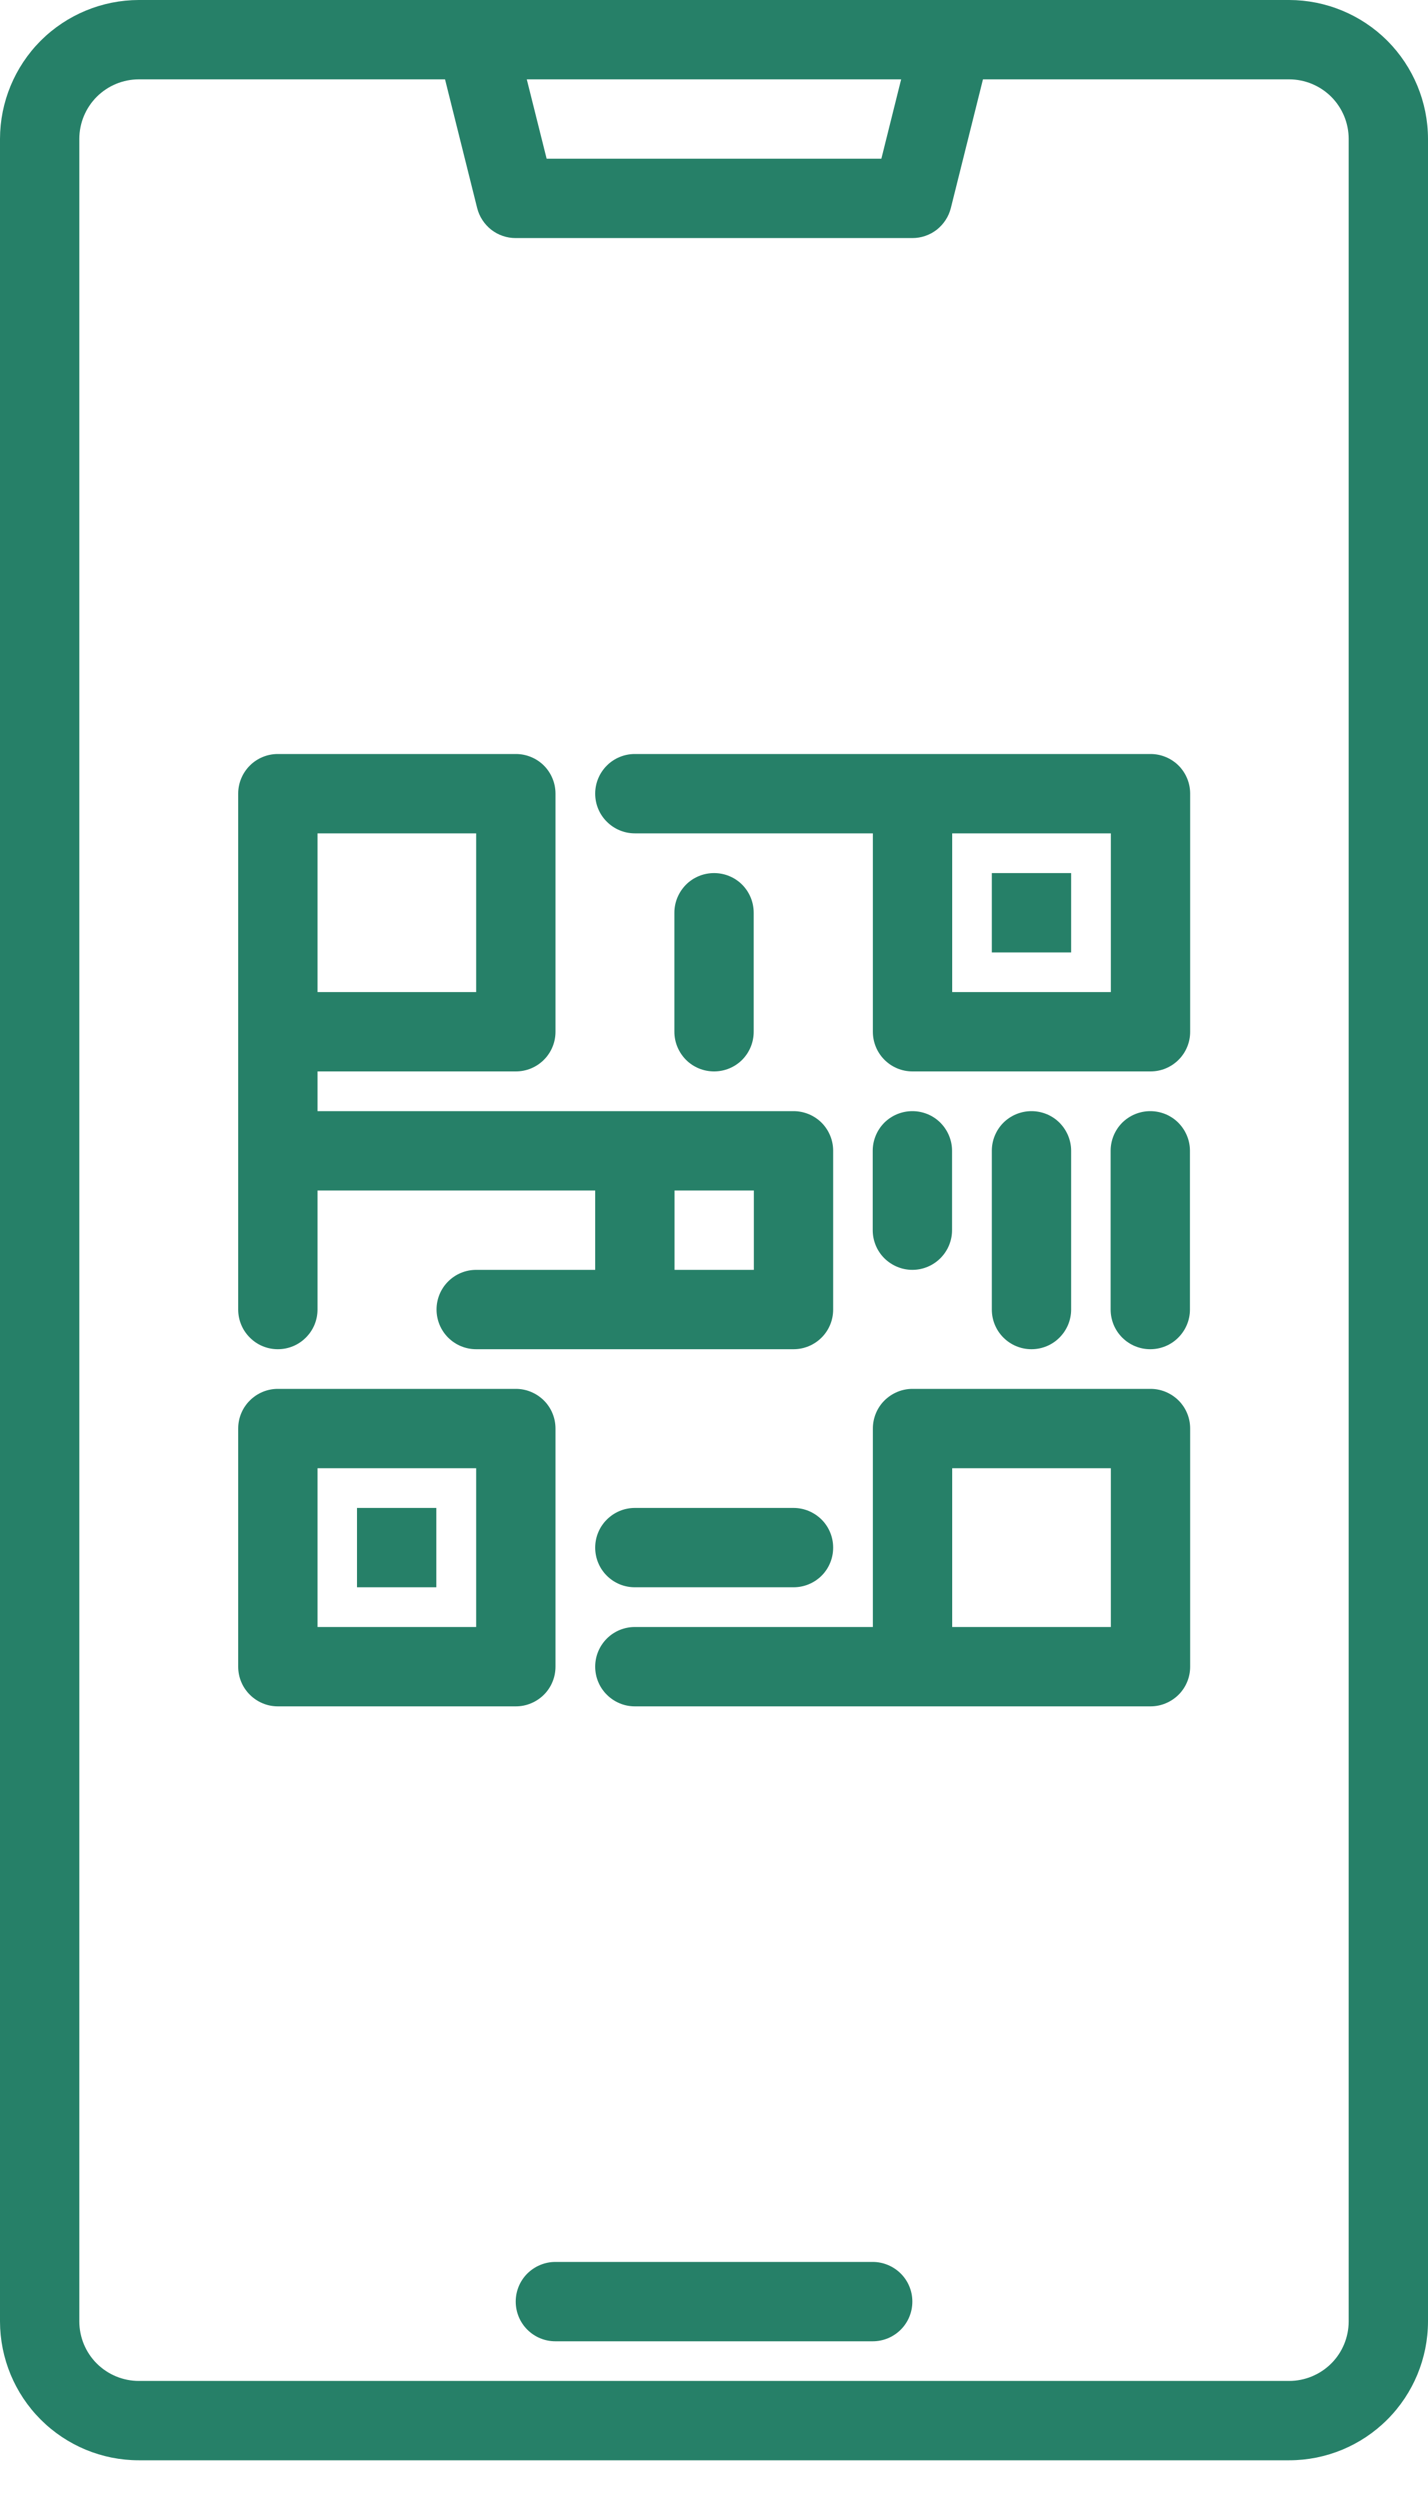 <svg width="20" height="35" viewBox="0 0 20 35" fill="none" xmlns="http://www.w3.org/2000/svg">
<path d="M18.056 0H1.944C1.429 0.001 0.935 0.206 0.57 0.57C0.206 0.935 0.001 1.429 0 1.944V32.5C0.001 33.016 0.206 33.51 0.57 33.874C0.935 34.239 1.429 34.444 1.944 34.444H18.056C18.571 34.444 19.065 34.239 19.43 33.874C19.794 33.51 19.999 33.016 20 32.5V1.944C19.999 1.429 19.794 0.935 19.43 0.57C19.065 0.206 18.571 0.001 18.056 0ZM12.621 1.111L12.344 2.222H7.656L7.378 1.111H12.621ZM18.889 32.5C18.889 32.721 18.801 32.933 18.645 33.089C18.488 33.245 18.276 33.333 18.056 33.333H1.944C1.723 33.333 1.512 33.245 1.355 33.089C1.199 32.933 1.111 32.721 1.111 32.5V1.944C1.111 1.723 1.199 1.512 1.355 1.355C1.512 1.199 1.723 1.111 1.944 1.111H6.233L6.683 2.913C6.713 3.033 6.783 3.139 6.88 3.216C6.978 3.292 7.098 3.333 7.222 3.333H12.778C12.902 3.333 13.022 3.292 13.12 3.216C13.217 3.139 13.287 3.033 13.317 2.913L13.767 1.111H18.056C18.276 1.111 18.488 1.199 18.645 1.355C18.801 1.512 18.889 1.723 18.889 1.944V32.5Z" fill="#006A4E" fill-opacity="0.85"/>
<path d="M12.223 31.667H7.778C7.631 31.667 7.49 31.726 7.385 31.83C7.281 31.934 7.223 32.075 7.223 32.222C7.223 32.37 7.281 32.511 7.385 32.615C7.49 32.72 7.631 32.778 7.778 32.778H12.223C12.37 32.778 12.511 32.72 12.616 32.615C12.72 32.511 12.778 32.37 12.778 32.222C12.778 32.075 12.72 31.934 12.616 31.83C12.511 31.726 12.37 31.667 12.223 31.667Z" fill="#006A4E" fill-opacity="0.85"/>
<path d="M16.114 10.556H8.891C8.744 10.556 8.603 10.614 8.499 10.718C8.394 10.823 8.336 10.964 8.336 11.111C8.336 11.259 8.394 11.4 8.499 11.504C8.603 11.608 8.744 11.667 8.891 11.667H12.225V14.445C12.225 14.592 12.283 14.733 12.387 14.837C12.492 14.942 12.633 15 12.78 15H16.114C16.261 15 16.402 14.942 16.507 14.837C16.611 14.733 16.669 14.592 16.669 14.445V11.111C16.669 10.964 16.611 10.823 16.507 10.718C16.402 10.614 16.261 10.556 16.114 10.556ZM15.558 13.889H13.336V11.667H15.558V13.889Z" fill="#006A4E" fill-opacity="0.85"/>
<path d="M7.78 23.333V20C7.78 19.852 7.722 19.711 7.618 19.607C7.513 19.503 7.372 19.444 7.225 19.444H3.891C3.744 19.444 3.603 19.503 3.499 19.607C3.394 19.711 3.336 19.852 3.336 20V23.333C3.336 23.481 3.394 23.622 3.499 23.726C3.603 23.83 3.744 23.889 3.891 23.889H7.225C7.372 23.889 7.513 23.83 7.618 23.726C7.722 23.622 7.78 23.481 7.78 23.333ZM6.669 22.778H4.447V20.555H6.669V22.778Z" fill="#006A4E" fill-opacity="0.85"/>
<path d="M16.114 19.444H12.78C12.633 19.444 12.492 19.503 12.387 19.607C12.283 19.711 12.225 19.852 12.225 20V22.778H8.891C8.744 22.778 8.603 22.836 8.499 22.94C8.394 23.045 8.336 23.186 8.336 23.333C8.336 23.481 8.394 23.622 8.499 23.726C8.603 23.83 8.744 23.889 8.891 23.889H16.114C16.261 23.889 16.402 23.83 16.507 23.726C16.611 23.622 16.669 23.481 16.669 23.333V20C16.669 19.852 16.611 19.711 16.507 19.607C16.402 19.503 16.261 19.444 16.114 19.444ZM15.558 22.778H13.336V20.555H15.558V22.778Z" fill="#006A4E" fill-opacity="0.85"/>
<path d="M11.114 21.111H8.891C8.744 21.111 8.603 21.17 8.499 21.274C8.394 21.378 8.336 21.52 8.336 21.667C8.336 21.814 8.394 21.956 8.499 22.06C8.603 22.164 8.744 22.222 8.891 22.222H11.114C11.261 22.222 11.402 22.164 11.507 22.06C11.611 21.956 11.669 21.814 11.669 21.667C11.669 21.52 11.611 21.378 11.507 21.274C11.402 21.17 11.261 21.111 11.114 21.111Z" fill="#006A4E" fill-opacity="0.85"/>
<path d="M16.11 15.556C15.963 15.556 15.822 15.614 15.717 15.718C15.613 15.823 15.555 15.964 15.555 16.111V18.333C15.555 18.481 15.613 18.622 15.717 18.726C15.822 18.831 15.963 18.889 16.11 18.889C16.258 18.889 16.399 18.831 16.503 18.726C16.607 18.622 16.666 18.481 16.666 18.333V16.111C16.666 15.964 16.607 15.823 16.503 15.718C16.399 15.614 16.258 15.556 16.11 15.556Z" fill="#006A4E" fill-opacity="0.85"/>
<path d="M15.002 18.333V16.111C15.002 15.964 14.943 15.823 14.839 15.718C14.735 15.614 14.594 15.556 14.446 15.556C14.299 15.556 14.158 15.614 14.053 15.718C13.949 15.823 13.891 15.964 13.891 16.111V18.333C13.891 18.481 13.949 18.622 14.053 18.726C14.158 18.831 14.299 18.889 14.446 18.889C14.594 18.889 14.735 18.831 14.839 18.726C14.943 18.622 15.002 18.481 15.002 18.333Z" fill="#006A4E" fill-opacity="0.85"/>
<path d="M11.114 15.556H4.447V15H7.225C7.372 15 7.513 14.942 7.618 14.837C7.722 14.733 7.78 14.592 7.78 14.445V11.111C7.78 10.964 7.722 10.823 7.618 10.718C7.513 10.614 7.372 10.556 7.225 10.556H3.891C3.744 10.556 3.603 10.614 3.499 10.718C3.394 10.823 3.336 10.964 3.336 11.111V18.333C3.336 18.481 3.394 18.622 3.499 18.726C3.603 18.831 3.744 18.889 3.891 18.889C4.039 18.889 4.18 18.831 4.284 18.726C4.389 18.622 4.447 18.481 4.447 18.333V16.667H8.336V17.778H6.669C6.522 17.778 6.381 17.836 6.276 17.941C6.172 18.045 6.114 18.186 6.114 18.333C6.114 18.481 6.172 18.622 6.276 18.726C6.381 18.831 6.522 18.889 6.669 18.889H11.114C11.261 18.889 11.402 18.831 11.507 18.726C11.611 18.622 11.669 18.481 11.669 18.333V16.111C11.669 15.964 11.611 15.823 11.507 15.718C11.402 15.614 11.261 15.556 11.114 15.556ZM4.447 11.667H6.669V13.889H4.447V11.667ZM10.558 17.778H9.447V16.667H10.558V17.778Z" fill="#006A4E" fill-opacity="0.85"/>
<path d="M13.891 12.223H15.002V13.334H13.891V12.223Z" fill="#006A4E" fill-opacity="0.85"/>
<path d="M5 21.111H6.111V22.222H5V21.111Z" fill="#006A4E" fill-opacity="0.85"/>
<path d="M10.556 14.445V12.778C10.556 12.631 10.498 12.49 10.394 12.385C10.29 12.281 10.148 12.223 10.001 12.223C9.854 12.223 9.712 12.281 9.608 12.385C9.504 12.49 9.445 12.631 9.445 12.778V14.445C9.445 14.592 9.504 14.733 9.608 14.838C9.712 14.942 9.854 15 10.001 15C10.148 15 10.29 14.942 10.394 14.838C10.498 14.733 10.556 14.592 10.556 14.445Z" fill="#006A4E" fill-opacity="0.85"/>
<path d="M12.778 17.778C12.926 17.778 13.067 17.719 13.171 17.615C13.275 17.511 13.334 17.37 13.334 17.222V16.111C13.334 15.964 13.275 15.823 13.171 15.718C13.067 15.614 12.926 15.556 12.778 15.556C12.631 15.556 12.49 15.614 12.385 15.718C12.281 15.823 12.223 15.964 12.223 16.111V17.222C12.223 17.37 12.281 17.511 12.385 17.615C12.49 17.719 12.631 17.778 12.778 17.778Z" fill="#006A4E" fill-opacity="0.85"/>
</svg>
